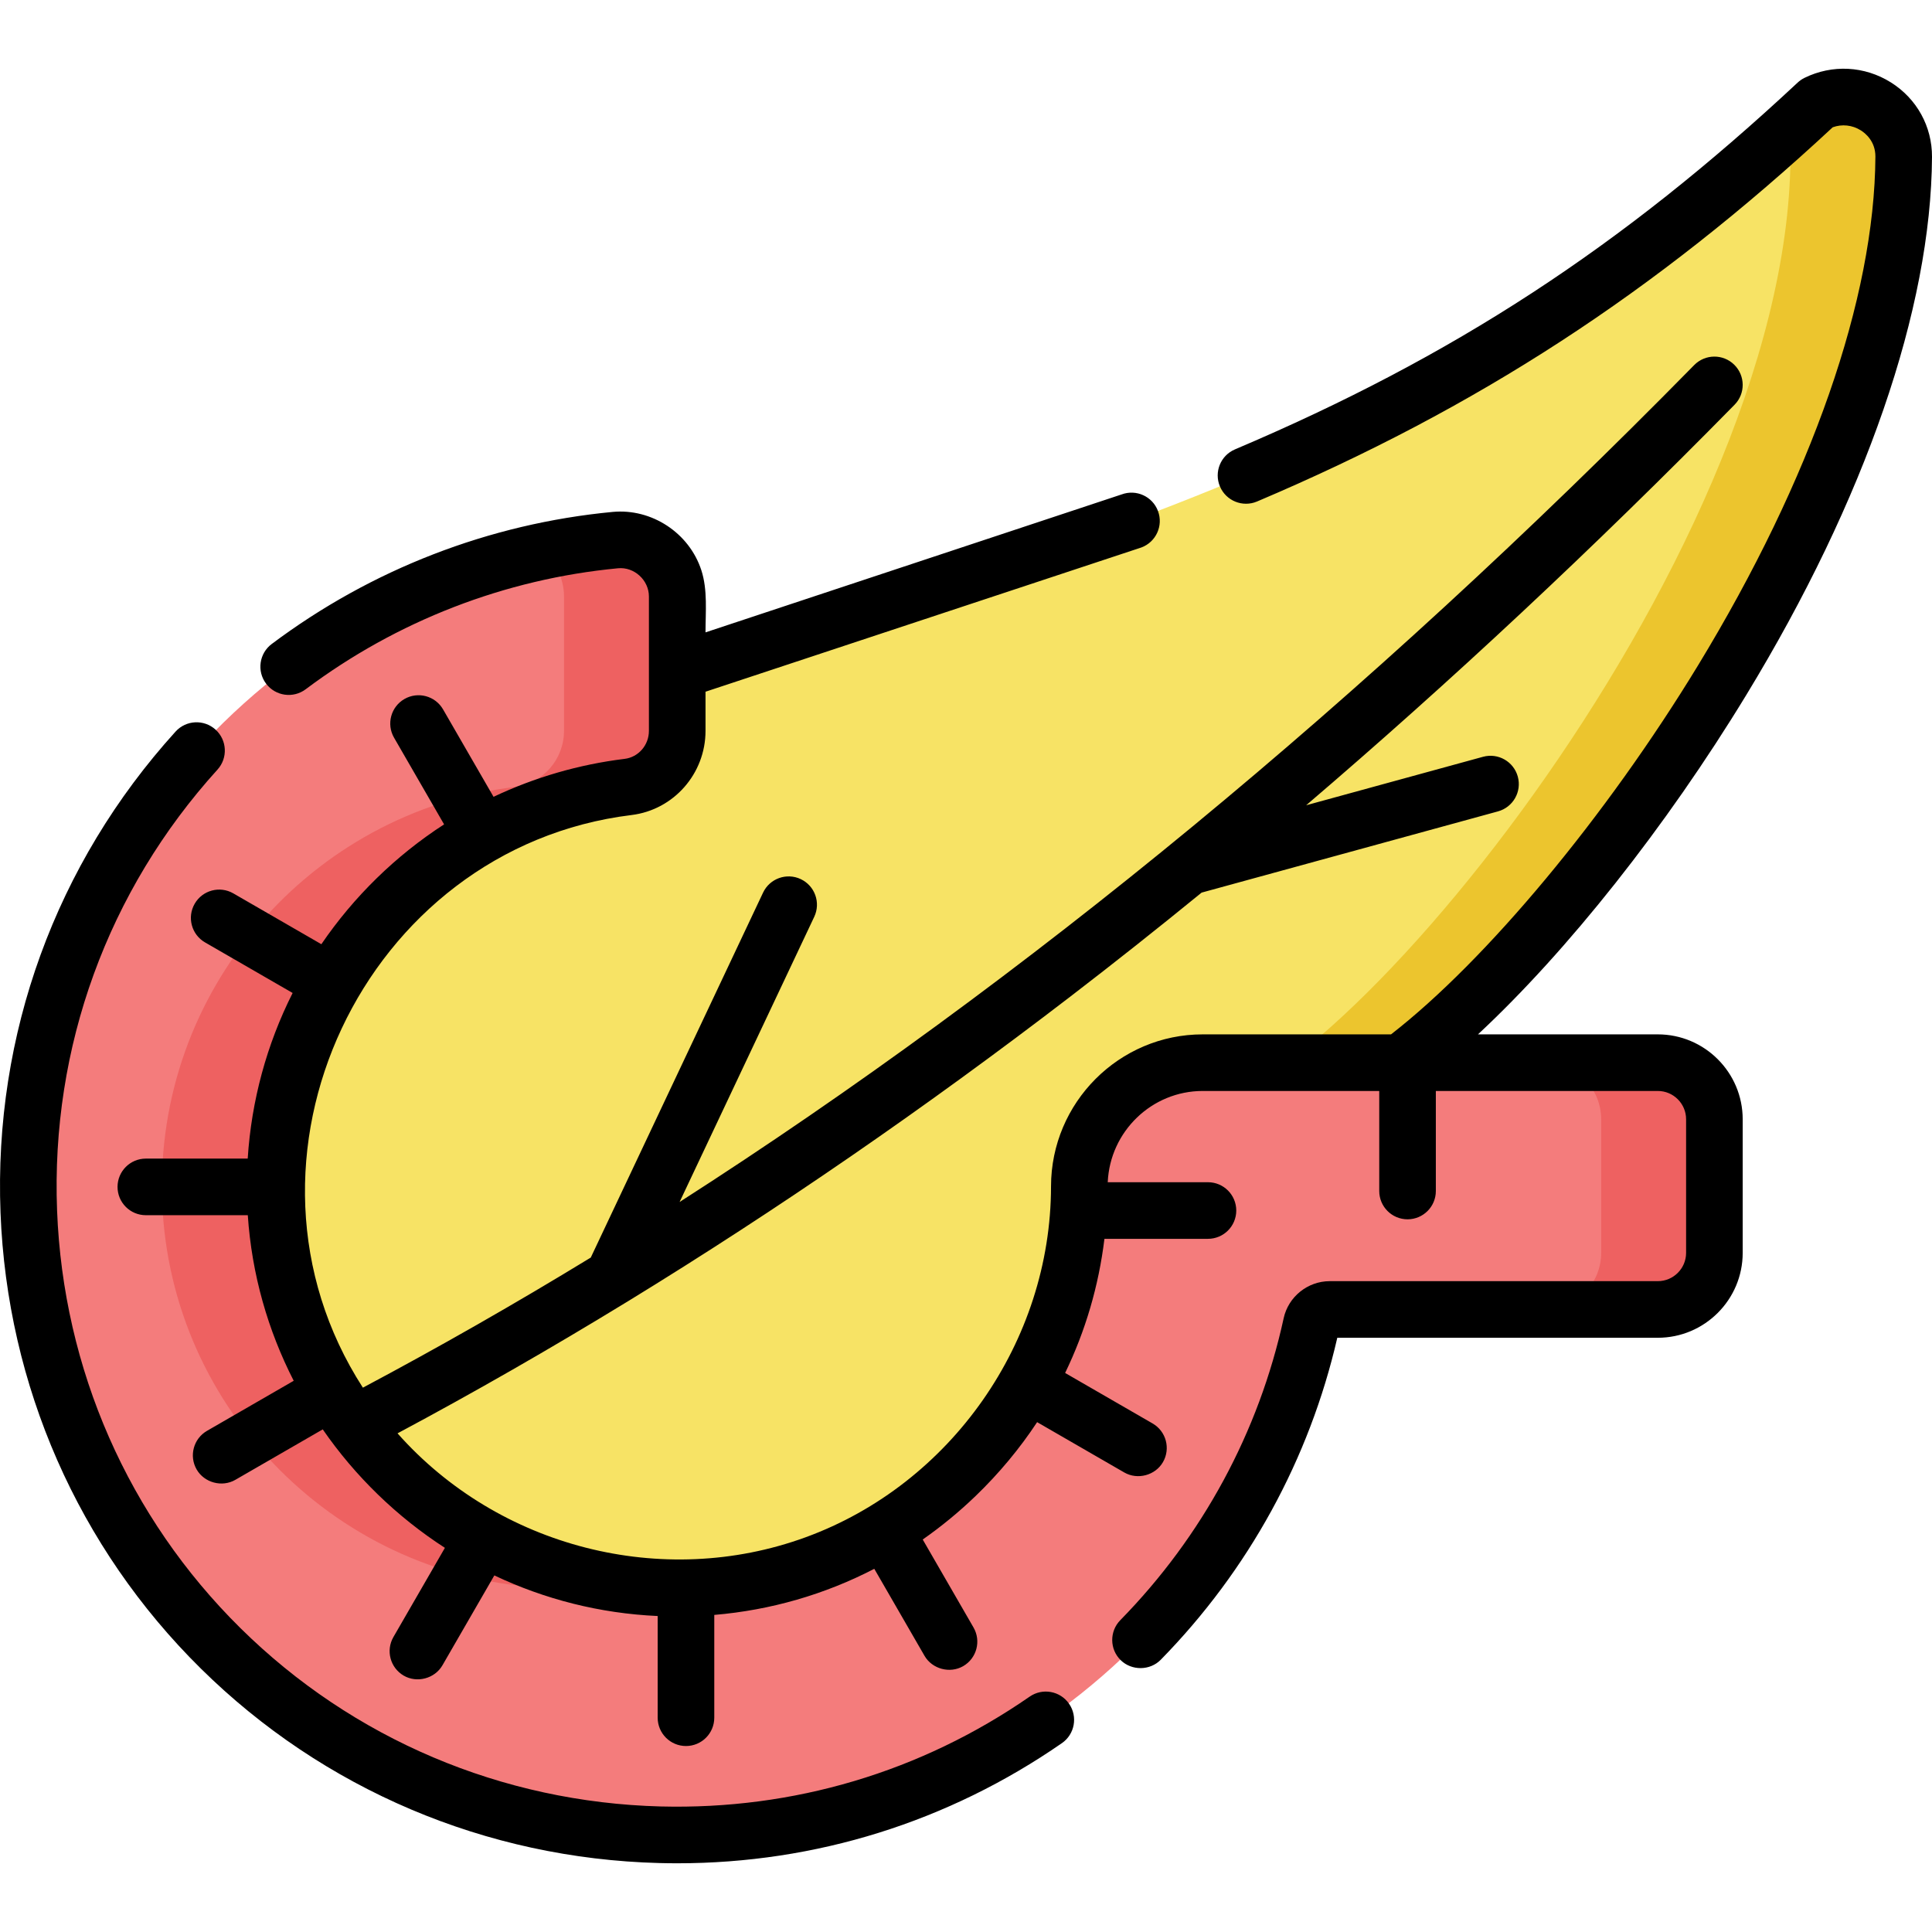 <svg id="Capa_1" enable-background="new 0 0 512.001 512.001" height="512" viewBox="0 0 512.001 512.001" width="512" xmlns="http://www.w3.org/2000/svg"><g><g><g><path d="m131.259 193.256c-67.528 40.324-89.581 127.756-49.257 195.285 40.325 67.528 127.757 89.581 195.285 49.257 33.764-20.162 57.466-109.161 66.38-144.501 11.514 2.365 33.068-14.028 57.687-40.96 46.671-51.055 101.767-139.985 102.146-210.787.063-11.75-11.437-18.363-21.983-13.184-2.806 2.62-5.6 4.181-8.384 6.686-101.134 91.022-188.362 108.047-341.874 158.204z" fill="#f7e365"/><path d="m504.5 41.545c-.58 108.15-127.49 258.6-160.83 251.75-8.92 35.34-32.62 124.34-66.38 144.5-27.51 16.43-58.32 22.5-87.9 19.37 19.87-2.1 39.61-8.45 57.9-19.37 33.76-20.16 57.46-109.16 66.38-144.5 33.34 6.85 160.25-143.6 160.83-251.75.01-2.36-.48-4.55-1.37-6.5 2.78-2.49 5.58-5.06 8.39-7.68 10.54-5.18 23.04 2.43 22.98 14.18z" fill="#ecc52e"/><path d="m174.876 486.229c-90.888-2.382-163.734-74.275-167.245-165.127-3.304-85.481 56.161-157.963 135.921-174.976 6.384-1.362 12.899-1.368 19.521-1.997 8.795-.836 15.395 5.11 15.395 13.944v35.609c0 7.519-4.557 12.954-12.02 13.867-54.008 6.608-96.661 54.781-94.461 111.025 1.545 39.506 24.855 73.644 58.201 90.704 10.208 5.223 22.357 8.845 34.109 10.531 3.637.522 7.332.858 11.075.999 60.587 2.282 110.609-46.32 110.659-106.397.015-18.097 14.606-32.792 32.702-32.792h91.723l28.876 1c8.284 0 14 5.716 14 14v35.404c0 8.284-5.716 14-14 14l-28.938 1h-58.007c-2.343 0-4.377 1.626-4.875 3.915-17.141 78.724-88.362 137.499-172.636 135.291z" fill="#f47c7c"/><g fill="#ee6161"><path d="m164.44 419.825c-6.2.88-12.57 1.22-19.07.98-55.34-2.08-100.22-46.89-102.38-102.23-2.2-56.25 39.45-103.42 93.46-110.03 7.46-.91 13.02-7.35 13.02-14.86v-35.61c0-4.9-2.34-9.22-5.92-11.95 6.38-1.36 12.9-2.37 19.52-3 8.8-.83 16.4 6.11 16.4 14.95v35.61c0 7.51-5.56 13.95-13.02 14.86-54.01 6.61-95.66 53.78-93.46 110.03 2.02 51.65 41.24 94.12 91.45 101.25z"/><path d="m454.33 296.615v35.41c0 8.28-6.71 15-15 15h-30c8.29 0 15-6.72 15-15v-35.41c0-8.28-6.71-15-15-15h30c8.29 0 15 6.72 15 15z"/></g></g></g><g><path d="m302.481 145.084c3.88-1.45 5.85-5.771 4.399-9.651-1.45-3.879-5.768-5.849-9.651-4.399l-110.26 36.551c0-5.407.592-11.229-1.097-16.442-3.204-9.891-13.14-16.454-23.508-15.48-32.722 3.109-63.968 15.213-90.358 35.002-3.314 2.484-3.986 7.186-1.501 10.499 2.485 3.314 7.185 3.987 10.5 1.501 24.181-18.132 52.805-29.221 82.778-32.068 4.304-.411 8.186 3.153 8.186 7.477v35.609c0 3.783-2.765 6.975-6.431 7.423-12.156 1.488-23.863 4.912-34.744 10.06l-13.378-23.171c-2.071-3.588-6.659-4.814-10.245-2.745-3.587 2.071-4.816 6.658-2.745 10.245l13.262 22.971c-12.813 8.286-23.93 19.154-32.525 31.76l-23.326-13.468c-3.587-2.07-8.174-.843-10.245 2.745-2.071 3.587-.842 8.174 2.745 10.245l23.211 13.402c-6.862 13.626-10.923 28.523-11.903 43.892h-26.998c-4.142 0-7.5 3.357-7.5 7.5s3.358 7.5 7.5 7.5h27.02c1.054 15.682 5.332 30.529 12.169 43.882l-22.976 13.264c-3.587 2.071-4.816 6.658-2.745 10.245 2.027 3.511 6.727 4.775 10.245 2.745l23.171-13.377c8.595 12.449 19.667 23.186 32.371 31.398l-13.642 23.628c-2.071 3.587-.842 8.174 2.745 10.245 3.511 2.026 8.213.775 10.245-2.745l13.754-23.822c13.258 6.283 27.894 10.07 43.286 10.759v26.952c0 4.143 3.358 7.5 7.5 7.5s7.5-3.357 7.5-7.5v-27.244c14.933-1.263 29.277-5.418 42.406-12.218l13.308 23.05c2.027 3.511 6.727 4.776 10.245 2.745 3.587-2.071 4.816-6.658 2.745-10.245l-13.462-23.316c4.9-3.427 9.575-7.26 13.976-11.495 6.239-6.003 11.699-12.577 16.342-19.605l23.103 13.338c3.511 2.025 8.213.776 10.245-2.745 2.071-3.587.842-8.174-2.745-10.245l-23.184-13.385c5.383-11.125 8.906-23.096 10.417-35.548h27.437c4.143 0 7.5-3.357 7.5-7.5 0-4.142-3.357-7.5-7.5-7.5h-26.561c.594-13.434 11.66-24.184 25.173-24.184h46.779v26.512c0 4.142 3.357 7.5 7.5 7.5s7.5-3.358 7.5-7.5v-26.512h58.819c4.136 0 7.5 3.364 7.5 7.5v35.404c0 4.136-3.364 7.5-7.5 7.5h-86.945c-5.834 0-10.966 4.131-12.203 9.82-6.564 30.143-21.533 57.813-43.293 80.019-2.898 2.959-2.851 7.707.108 10.606 2.896 2.836 7.76 2.795 10.605-.108 23.258-23.735 39.408-53.204 46.791-85.337h84.936c12.406 0 22.5-10.094 22.5-22.5v-35.404c0-12.406-10.094-22.5-22.5-22.5h-47.652c23.681-22.049 49.734-54.829 71.12-89.969 31.513-51.777 48.984-102.406 49.2-142.559.043-8.065-4.034-15.452-10.907-19.759-6.965-4.365-15.52-4.81-22.883-1.197-.661.325-1.271.746-1.811 1.25-46.726 43.617-91.323 72.688-149.122 97.208-3.814 1.617-5.594 6.021-3.976 9.833 1.618 3.814 6.02 5.591 9.833 3.976 58.325-24.742 105.429-55.356 152.555-99.171 2.455-.891 5.175-.607 7.439.812 1.171.734 3.894 2.883 3.872 6.969-.201 37.469-16.896 85.356-47.013 134.841-24.397 40.089-56.123 78.176-81.347 97.767h-49.906c-22.149 0-40.185 18.072-40.202 40.286-.034 41.047-26.437 78.899-65.047 92.995-37.953 13.855-81.385 2.643-108.134-27.547 20.233-10.817 40.45-22.397 60.594-34.718.209-.115.413-.236.612-.371 39.48-24.179 78.675-51.167 117.144-80.696 11.583-8.891 23.168-18.074 34.742-27.517l78.539-21.526c3.995-1.095 6.346-5.221 5.251-9.216-1.094-3.993-5.216-6.343-9.216-5.251l-46.871 12.846c38.217-32.655 76.213-68.157 113.536-106.146 2.903-2.954 2.861-7.703-.094-10.605-2.953-2.904-7.702-2.862-10.605.094-87.277 88.832-177.385 163.124-268.883 221.794l35.683-75.581c1.768-3.746.166-8.216-3.58-9.984-3.747-1.768-8.215-.166-9.984 3.58l-45.659 96.712c-20.075 12.253-40.211 23.745-60.393 34.479-38.871-60.215.181-143.065 71.194-151.755 11.179-1.367 19.609-10.96 19.609-22.312v-10.37z"/><path d="m272.879 449.619c-28.827 19.968-62.64 30.017-97.806 29.113-42.05-1.102-81.584-17.874-111.317-47.227-29.735-29.355-47.006-68.667-48.63-110.693-1.673-43.282 13.425-84.783 42.512-116.86 2.783-3.068 2.551-7.811-.518-10.594-3.069-2.784-7.811-2.552-10.594.518-31.741 35.002-48.215 80.288-46.39 127.517 1.772 45.848 20.623 88.744 53.081 120.788 32.454 32.038 75.59 50.345 121.462 51.546 1.613.043 3.219.063 4.827.063 36.628 0 71.771-10.962 101.912-31.841 3.405-2.358 4.254-7.03 1.895-10.435-2.356-3.404-7.028-4.254-10.434-1.895z"/></g></g></svg>